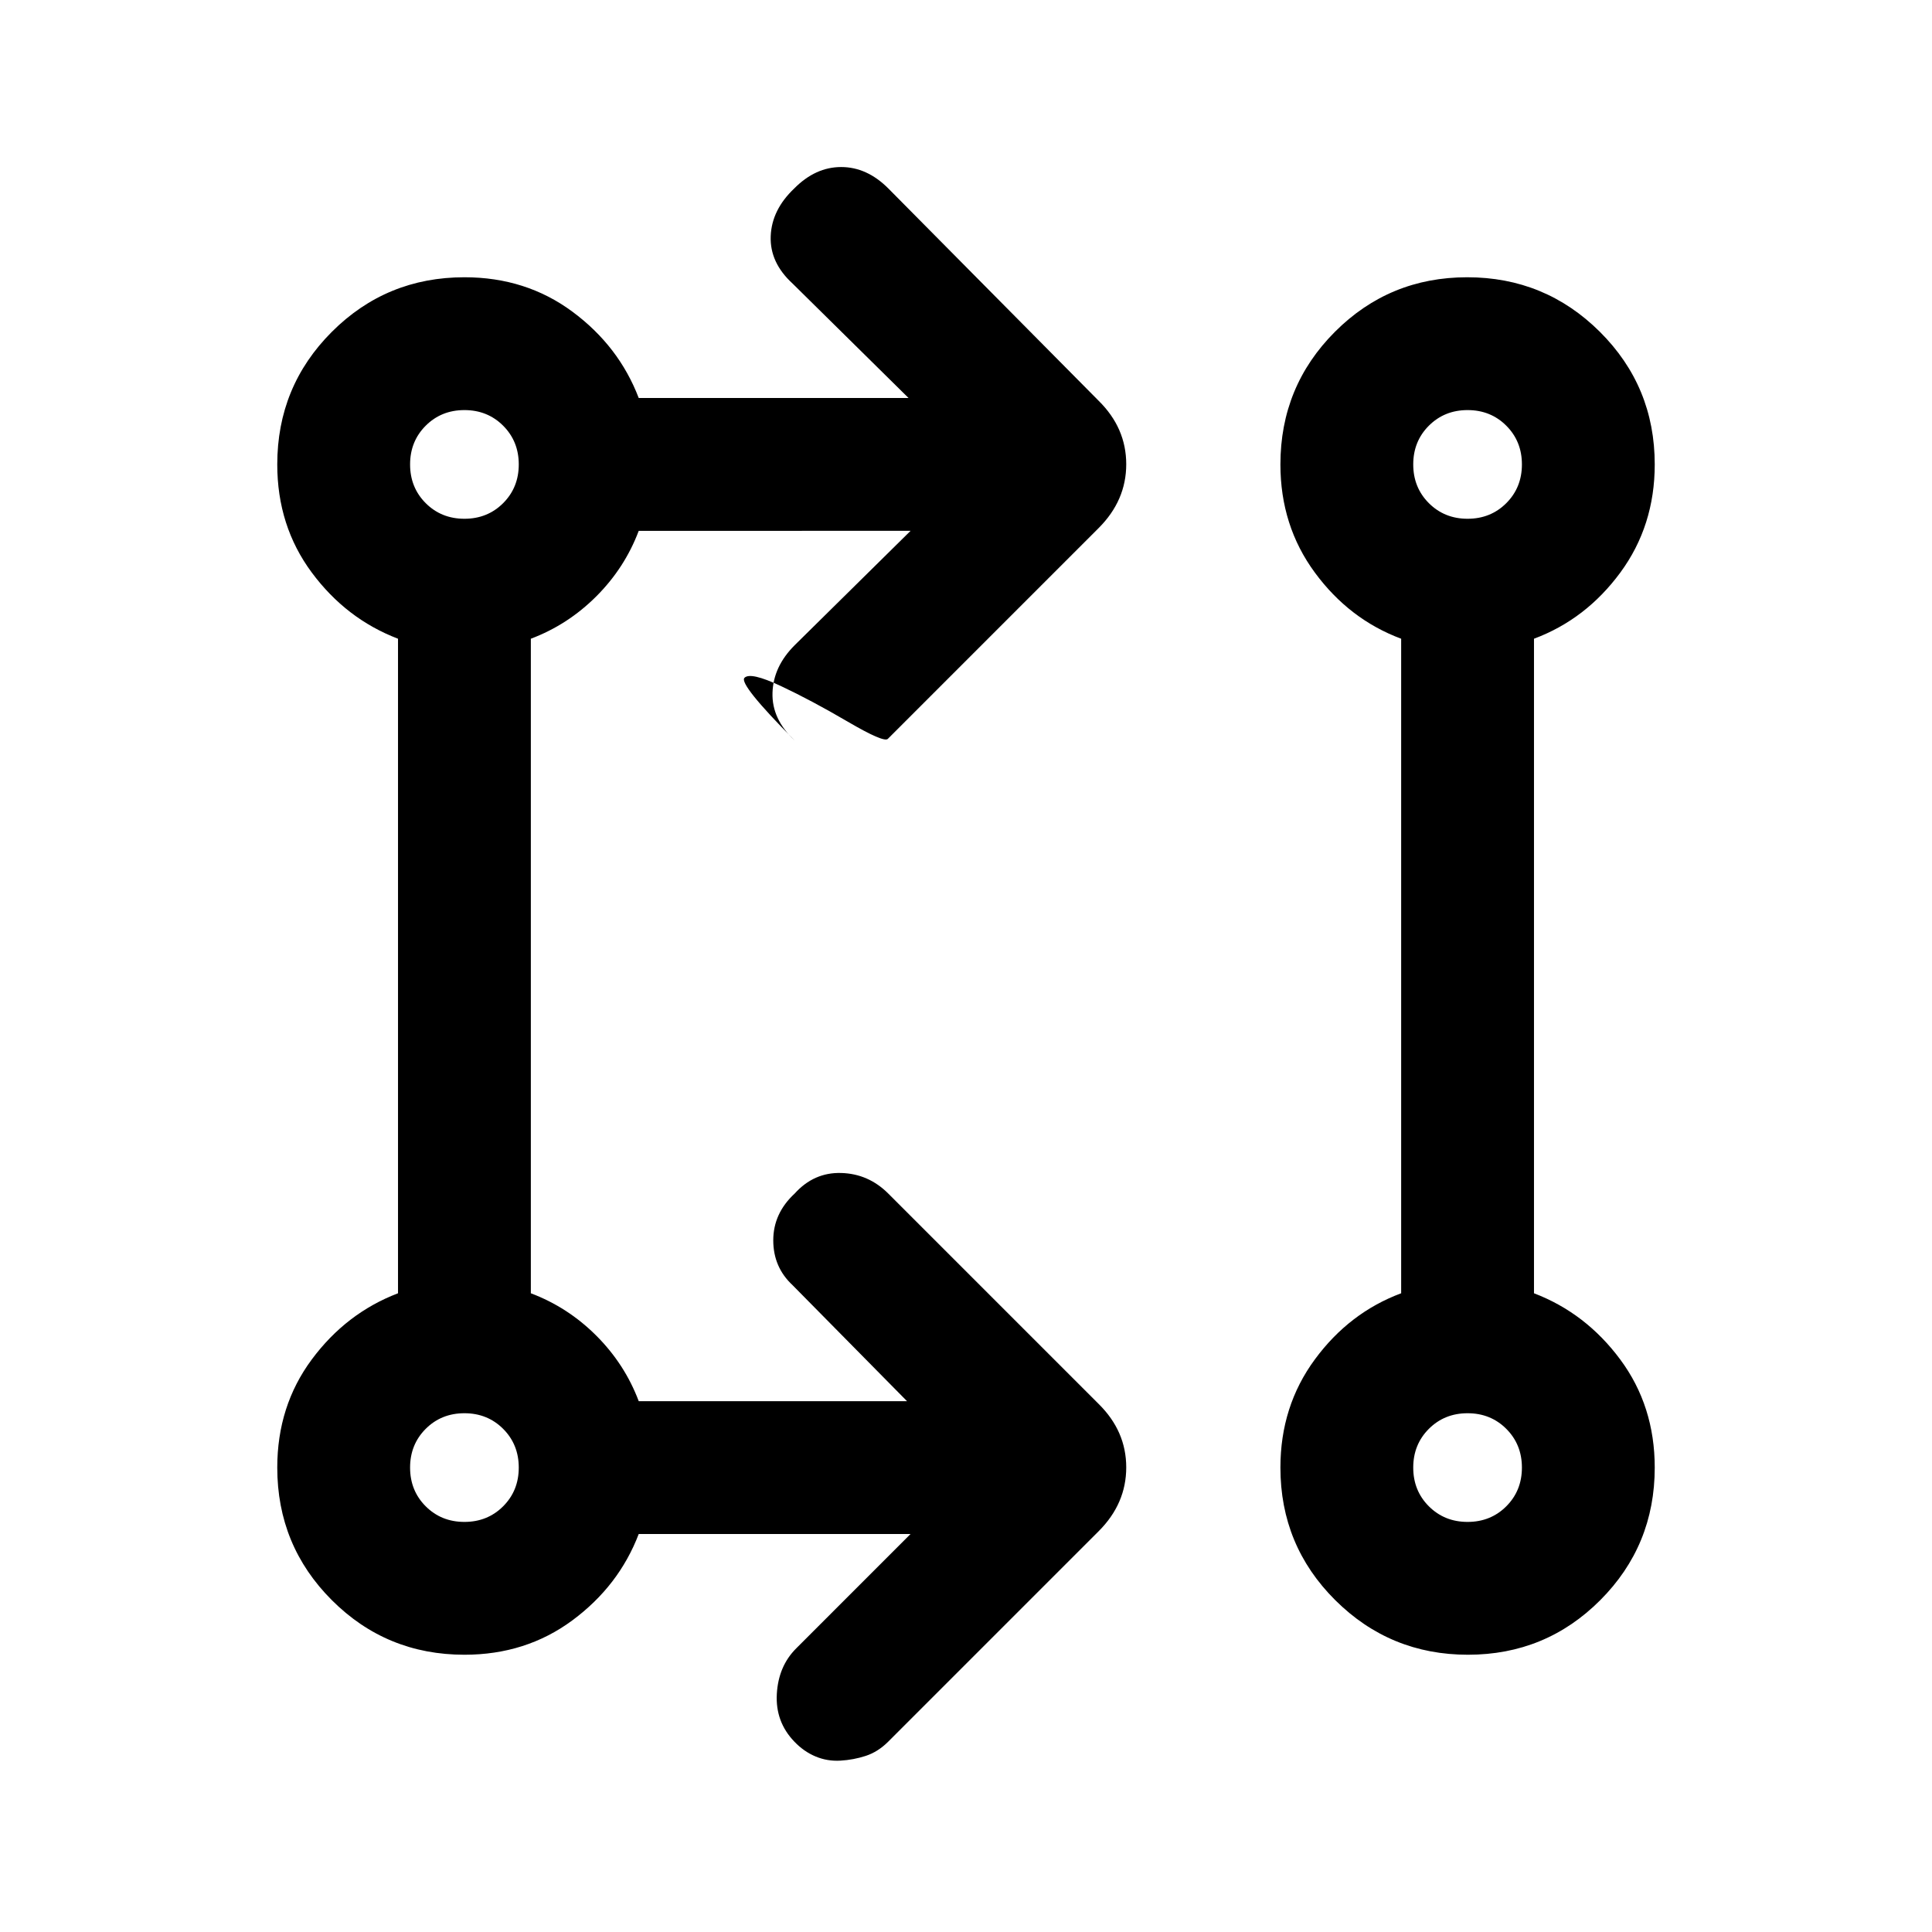 <svg xmlns="http://www.w3.org/2000/svg" height="24" viewBox="0 -960 960 960" width="24"><path d="M452.46-197.77H317.38q-9.84 25.77-32.94 42.89-23.1 17.11-53.67 17.11-38.75 0-65.88-27.12-27.12-27.13-27.12-65.88 0-30.57 17.11-53.67 17.12-23.1 42.89-32.94v-325.24q-25.77-9.84-42.89-32.94-17.11-23.1-17.11-53.67 0-38.75 27.12-65.88 27.13-27.12 65.88-27.12 30.57 0 53.67 17.11 23.1 17.12 32.94 42.89h134.08l-57.61-56.85q-11.39-10.42-10.89-23.55.5-13.14 11.72-23.75Q405.19-877 417.98-877q12.79 0 23.4 10.62l104.54 105.53q13.7 13.51 13.7 31.53 0 18.01-13.7 31.7L441.15-592.85q-2 1.93-20-8.61T388-619.12q-15.15-7.11-18.08-4.07-2.93 3.04 24.93 31.11-11.39-10.61-11-23.65.38-13.04 11-23.65l57.61-56.85H317.38q-6.92 18.38-21.07 32.54-14.16 14.15-32.54 21.07v325.24q18.38 6.92 32.54 21.07 14.15 14.16 21.07 32.54h133.31l-56.84-57.61q-9.62-8.93-9.62-22.31 0-13.39 10.62-23.23 9.58-10.62 23.13-10.23 13.56.38 23.4 10.23l104.54 104.54q13.7 13.51 13.7 31.52 0 18.01-13.7 31.71L441.15-94.38q-5 4.92-11 6.88t-12.53 2.35q-6.54.38-12.4-2.08t-10.54-7.39q-9.45-9.84-8.68-23.65.77-13.81 9.62-22.65l56.84-56.85Zm276.95 60q-38.67 0-65.93-27.12-27.25-27.13-27.25-65.88 0-30.49 17.12-53.75 17.11-23.25 42.88-32.86v-325.24q-25.77-9.61-42.88-32.86-17.12-23.26-17.12-53.75 0-38.75 27.07-65.88 27.08-27.12 65.75-27.12t65.93 27.12q27.25 27.13 27.25 65.88 0 30.49-17.11 53.75-17.12 23.25-42.89 32.86v325.24q25.77 9.84 42.89 32.94 17.11 23.1 17.11 53.67 0 38.75-27.07 65.88-27.07 27.12-65.75 27.12Zm-498.64-66q11.47 0 19.24-7.76 7.76-7.76 7.76-19.24 0-11.47-7.76-19.24-7.77-7.76-19.24-7.76-11.48 0-19.24 7.76-7.76 7.77-7.76 19.24 0 11.48 7.76 19.24 7.76 7.76 19.24 7.76Zm498.46 0q11.48 0 19.24-7.76 7.76-7.76 7.76-19.24 0-11.47-7.76-19.24-7.76-7.76-19.24-7.76-11.47 0-19.24 7.76-7.76 7.77-7.76 19.24 0 11.48 7.76 19.24 7.77 7.76 19.24 7.76ZM230.77-702.23q11.47 0 19.24-7.76 7.76-7.77 7.76-19.24 0-11.48-7.76-19.24-7.77-7.76-19.24-7.76-11.48 0-19.24 7.76-7.76 7.76-7.76 19.24 0 11.47 7.76 19.24 7.76 7.76 19.24 7.76Zm498.46 0q11.48 0 19.24-7.76 7.76-7.77 7.76-19.24 0-11.48-7.76-19.24-7.76-7.76-19.24-7.76-11.47 0-19.24 7.76-7.76 7.76-7.76 19.24 0 11.47 7.76 19.24 7.77 7.76 19.24 7.76ZM230.77-230.77Zm498.46 0ZM230.77-729.23Zm498.46 0Z"/></svg>